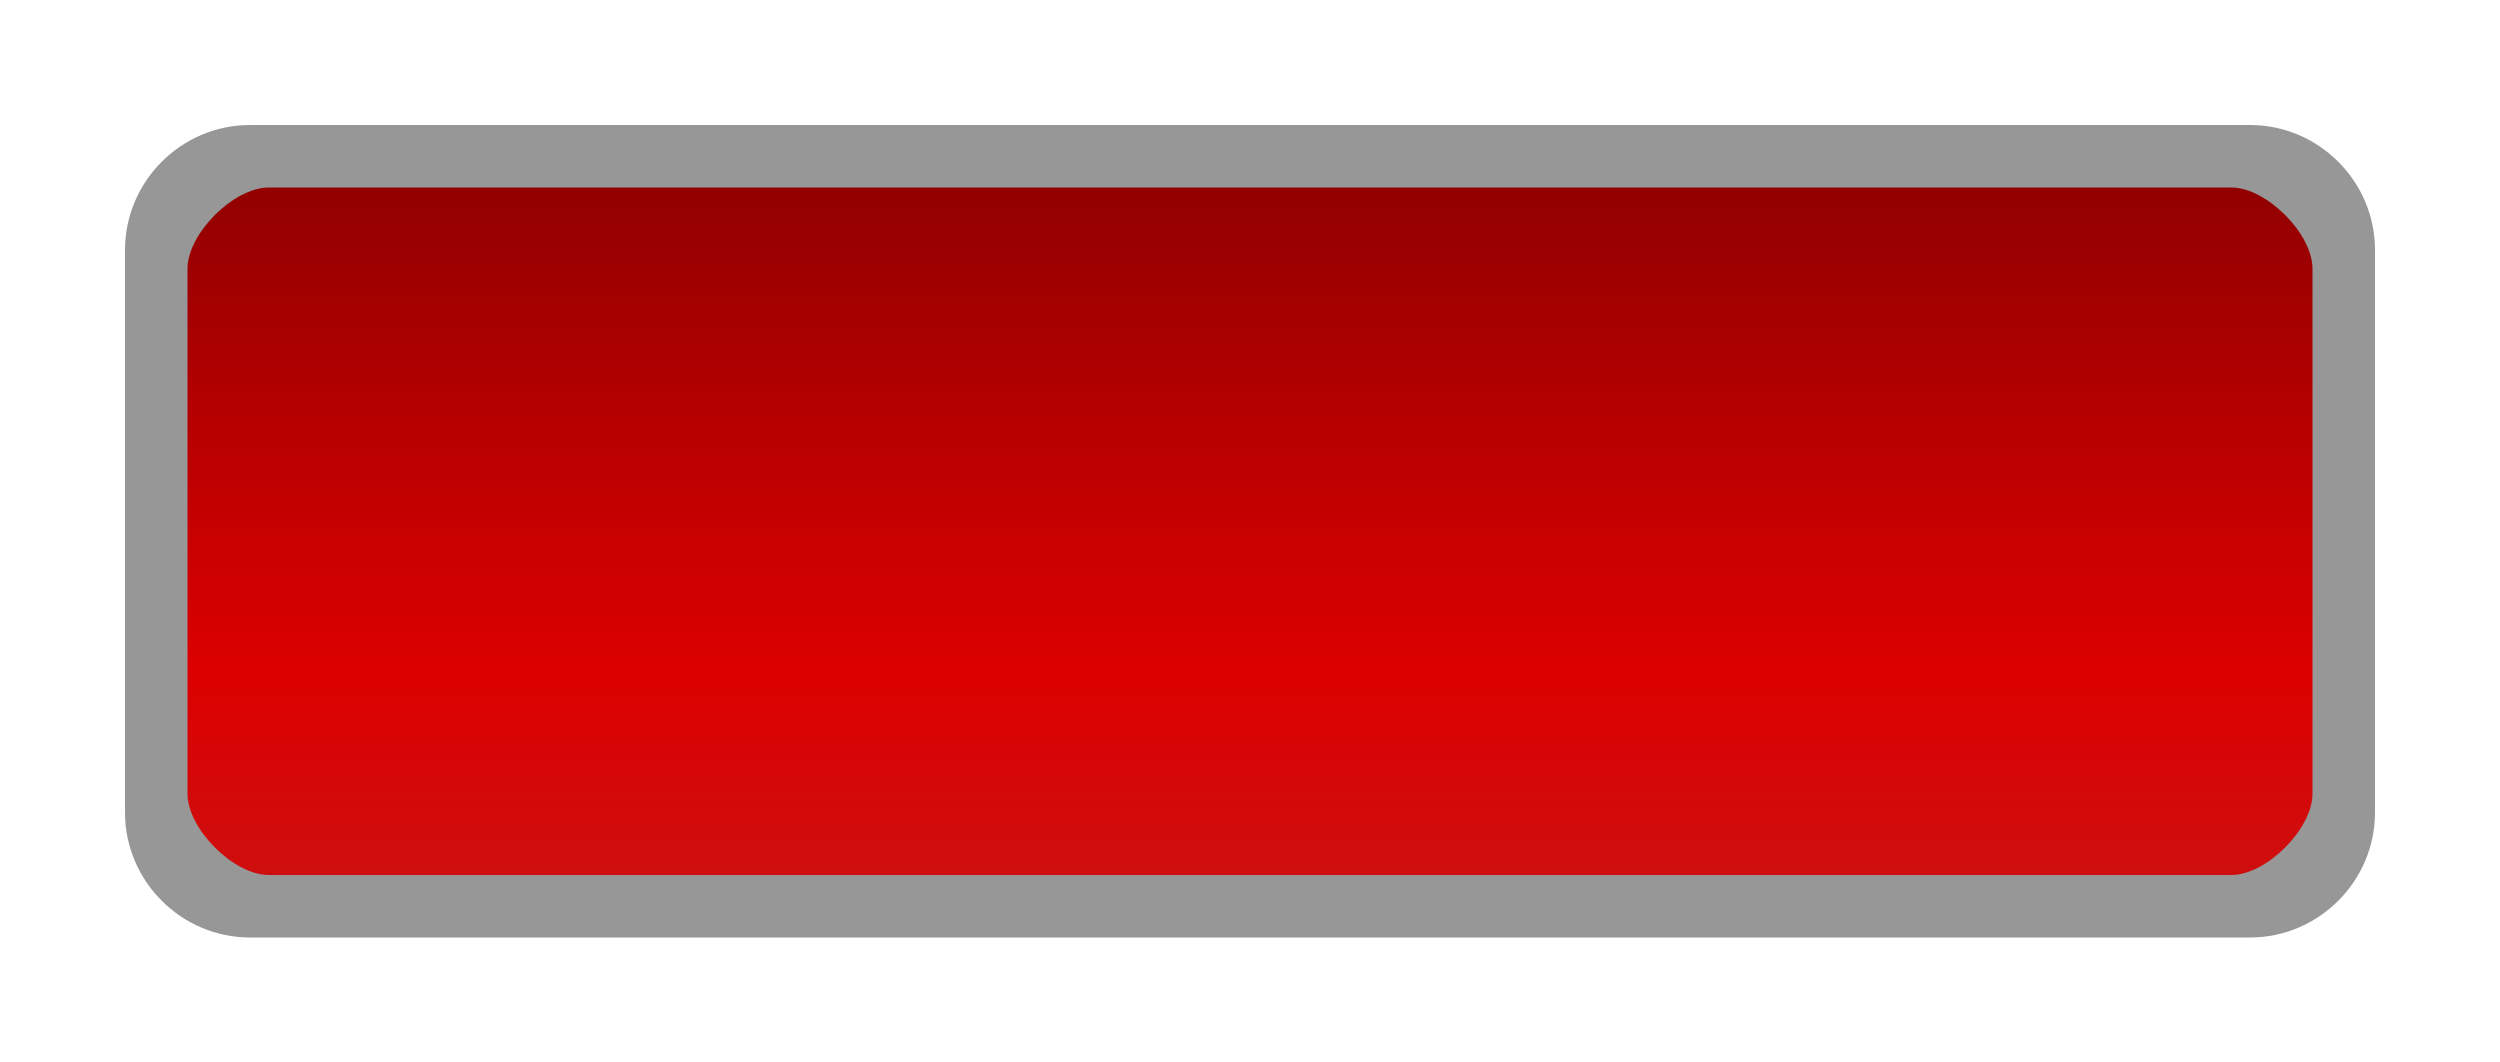 <?xml version="1.0" encoding="UTF-8" standalone="no"?>
<!-- Created with Inkscape (http://www.inkscape.org/) -->

<svg
        xmlns:dc="http://purl.org/dc/elements/1.1/"
        xmlns:cc="http://creativecommons.org/ns#"
        xmlns:rdf="http://www.w3.org/1999/02/22-rdf-syntax-ns#"
        xmlns="http://www.w3.org/2000/svg"
        xmlns:xlink="http://www.w3.org/1999/xlink"
        version="1.1"
        width="40"
        height="17"
        id="svg7007">
    <defs
            id="defs7009">
        <linearGradient
                id="linearGradient3801-6">
            <stop
                    id="stop3803-7"
                    style="stop-color:#242424;stop-opacity:1"
                    offset="0"/>
            <stop
                    id="stop3805-5"
                    style="stop-color:#101010;stop-opacity:1"
                    offset="1"/>
        </linearGradient>
        <linearGradient
                x1="13"
                y1="1027.362"
                x2="13"
                y2="1049.362"
                id="linearGradient7062"
                xlink:href="#linearGradient3801-6-9-9"
                gradientUnits="userSpaceOnUse"
                gradientTransform="matrix(1.522,0,0,0.522,2.239,-1585.616)"/>
        <linearGradient
                x1="15"
                y1="1049.362"
                x2="15"
                y2="1027.362"
                id="linearGradient3878"
                xlink:href="#linearGradient3801-6-5"
                gradientUnits="userSpaceOnUse"
                gradientTransform="translate(0,-1026.362)"/>
        <linearGradient
                id="linearGradient3801-6-5">
            <stop
                    id="stop3803-7-6"
                    style="stop-color:#222222;stop-opacity:1"
                    offset="0"/>
            <stop
                    id="stop3805-5-2"
                    style="stop-color:#131516;stop-opacity:1"
                    offset="1"/>
        </linearGradient>
        <linearGradient
                x1="11"
                y1="1027.362"
                x2="11"
                y2="1049.362"
                id="linearGradient4650"
                xlink:href="#linearGradient3801-6-9-9"
                gradientUnits="userSpaceOnUse"
                gradientTransform="translate(0,-1026.362)"/>
        <linearGradient
                id="linearGradient3801-6-9-9">
            <stop
                    id="stop3803-7-1-95"
                    style="stop-color:#ce0e0e;stop-opacity:1"
                    offset="0"/>
            <stop
                    id="stop4329-2"
                    style="stop-color:#dd0000;stop-opacity:1"
                    offset="0.28"/>
            <stop
                    id="stop3805-5-28-1"
                    style="stop-color:#8d0000;stop-opacity:1"
                    offset="1"/>
        </linearGradient>
        <linearGradient
                x1="11"
                y1="1027.362"
                x2="11"
                y2="1049.362"
                id="linearGradient7664"
                xlink:href="#linearGradient3801-6-9-9"
                gradientUnits="userSpaceOnUse"
                gradientTransform="translate(50.5,-5)"/>
        <linearGradient
                x1="13"
                y1="1027.362"
                x2="13"
                y2="1049.362"
                id="linearGradient3460"
                xlink:href="#linearGradient3801-6-9-9"
                gradientUnits="userSpaceOnUse"
                gradientTransform="matrix(1.522,0,0,0.522,2.239,-1585.616)"/>
        <linearGradient
                x1="11"
                y1="1027.362"
                x2="11"
                y2="1049.362"
                id="linearGradient3462"
                xlink:href="#linearGradient3801-6-9-9"
                gradientUnits="userSpaceOnUse"
                gradientTransform="translate(50.5,-5)"/>
        <linearGradient
                x1="11"
                y1="1027.362"
                x2="11"
                y2="1049.362"
                id="linearGradient3466"
                xlink:href="#linearGradient3801-6-9-9"
                gradientUnits="userSpaceOnUse"
                gradientTransform="translate(50,-1040.362)"/>
        <linearGradient
                x1="13"
                y1="1027.362"
                x2="13"
                y2="1049.362"
                id="linearGradient3470"
                xlink:href="#linearGradient3801-6-9-9"
                gradientUnits="userSpaceOnUse"
                gradientTransform="matrix(1.522,0,0,0.522,1.739,-550.254)"/>
    </defs>
    <rect
            width="35"
            height="12"
            rx="2"
            ry="2"
            x="2.5"
            y="-14.5"
            transform="scale(1,-1)"
            id="rect3029"
            style="color:#000000;fill:url(#linearGradient3470);fill-opacity:1;fill-rule:nonzero;stroke:none;stroke-width:1;marker:none;visibility:visible;display:inline;overflow:visible;enable-background:accumulate"/>
    <path
            d="M 4,2 C 2.901,2 2,2.901 2,4 l 0,9 c 0,1.099 0.901,2 2,2 l 32,0 c 1.099,0 2,-0.901 2,-2 L 38,4 C 38,2.901 37.099,2 36,2 z M 4.3,3 35.7,3 C 36.263,3 37,3.737 37,4.3 l 0,8.4 c 0,0.563 -0.737,1.3 -1.3,1.3 l -31.4,0 c -0.563,0 -1.3,-0.737 -1.3,-1.3 L 3,4.3 C 3,3.737 3.737,3 4.3,3 z"
            id="rect3029-96-0"
            style="font-size:medium;font-style:normal;font-variant:normal;font-weight:normal;font-stretch:normal;text-indent:0;text-align:start;text-decoration:none;line-height:normal;letter-spacing:normal;word-spacing:normal;text-transform:none;direction:ltr;block-progression:tb;writing-mode:lr-tb;text-anchor:start;baseline-shift:baseline;color:#000000;fill:#979797;fill-opacity:1;fill-rule:nonzero;stroke:none;stroke-width:1;marker:none;visibility:visible;display:inline;overflow:visible;enable-background:accumulate;font-family:Sans;-inkscape-font-specification:Sans"/>
</svg>
